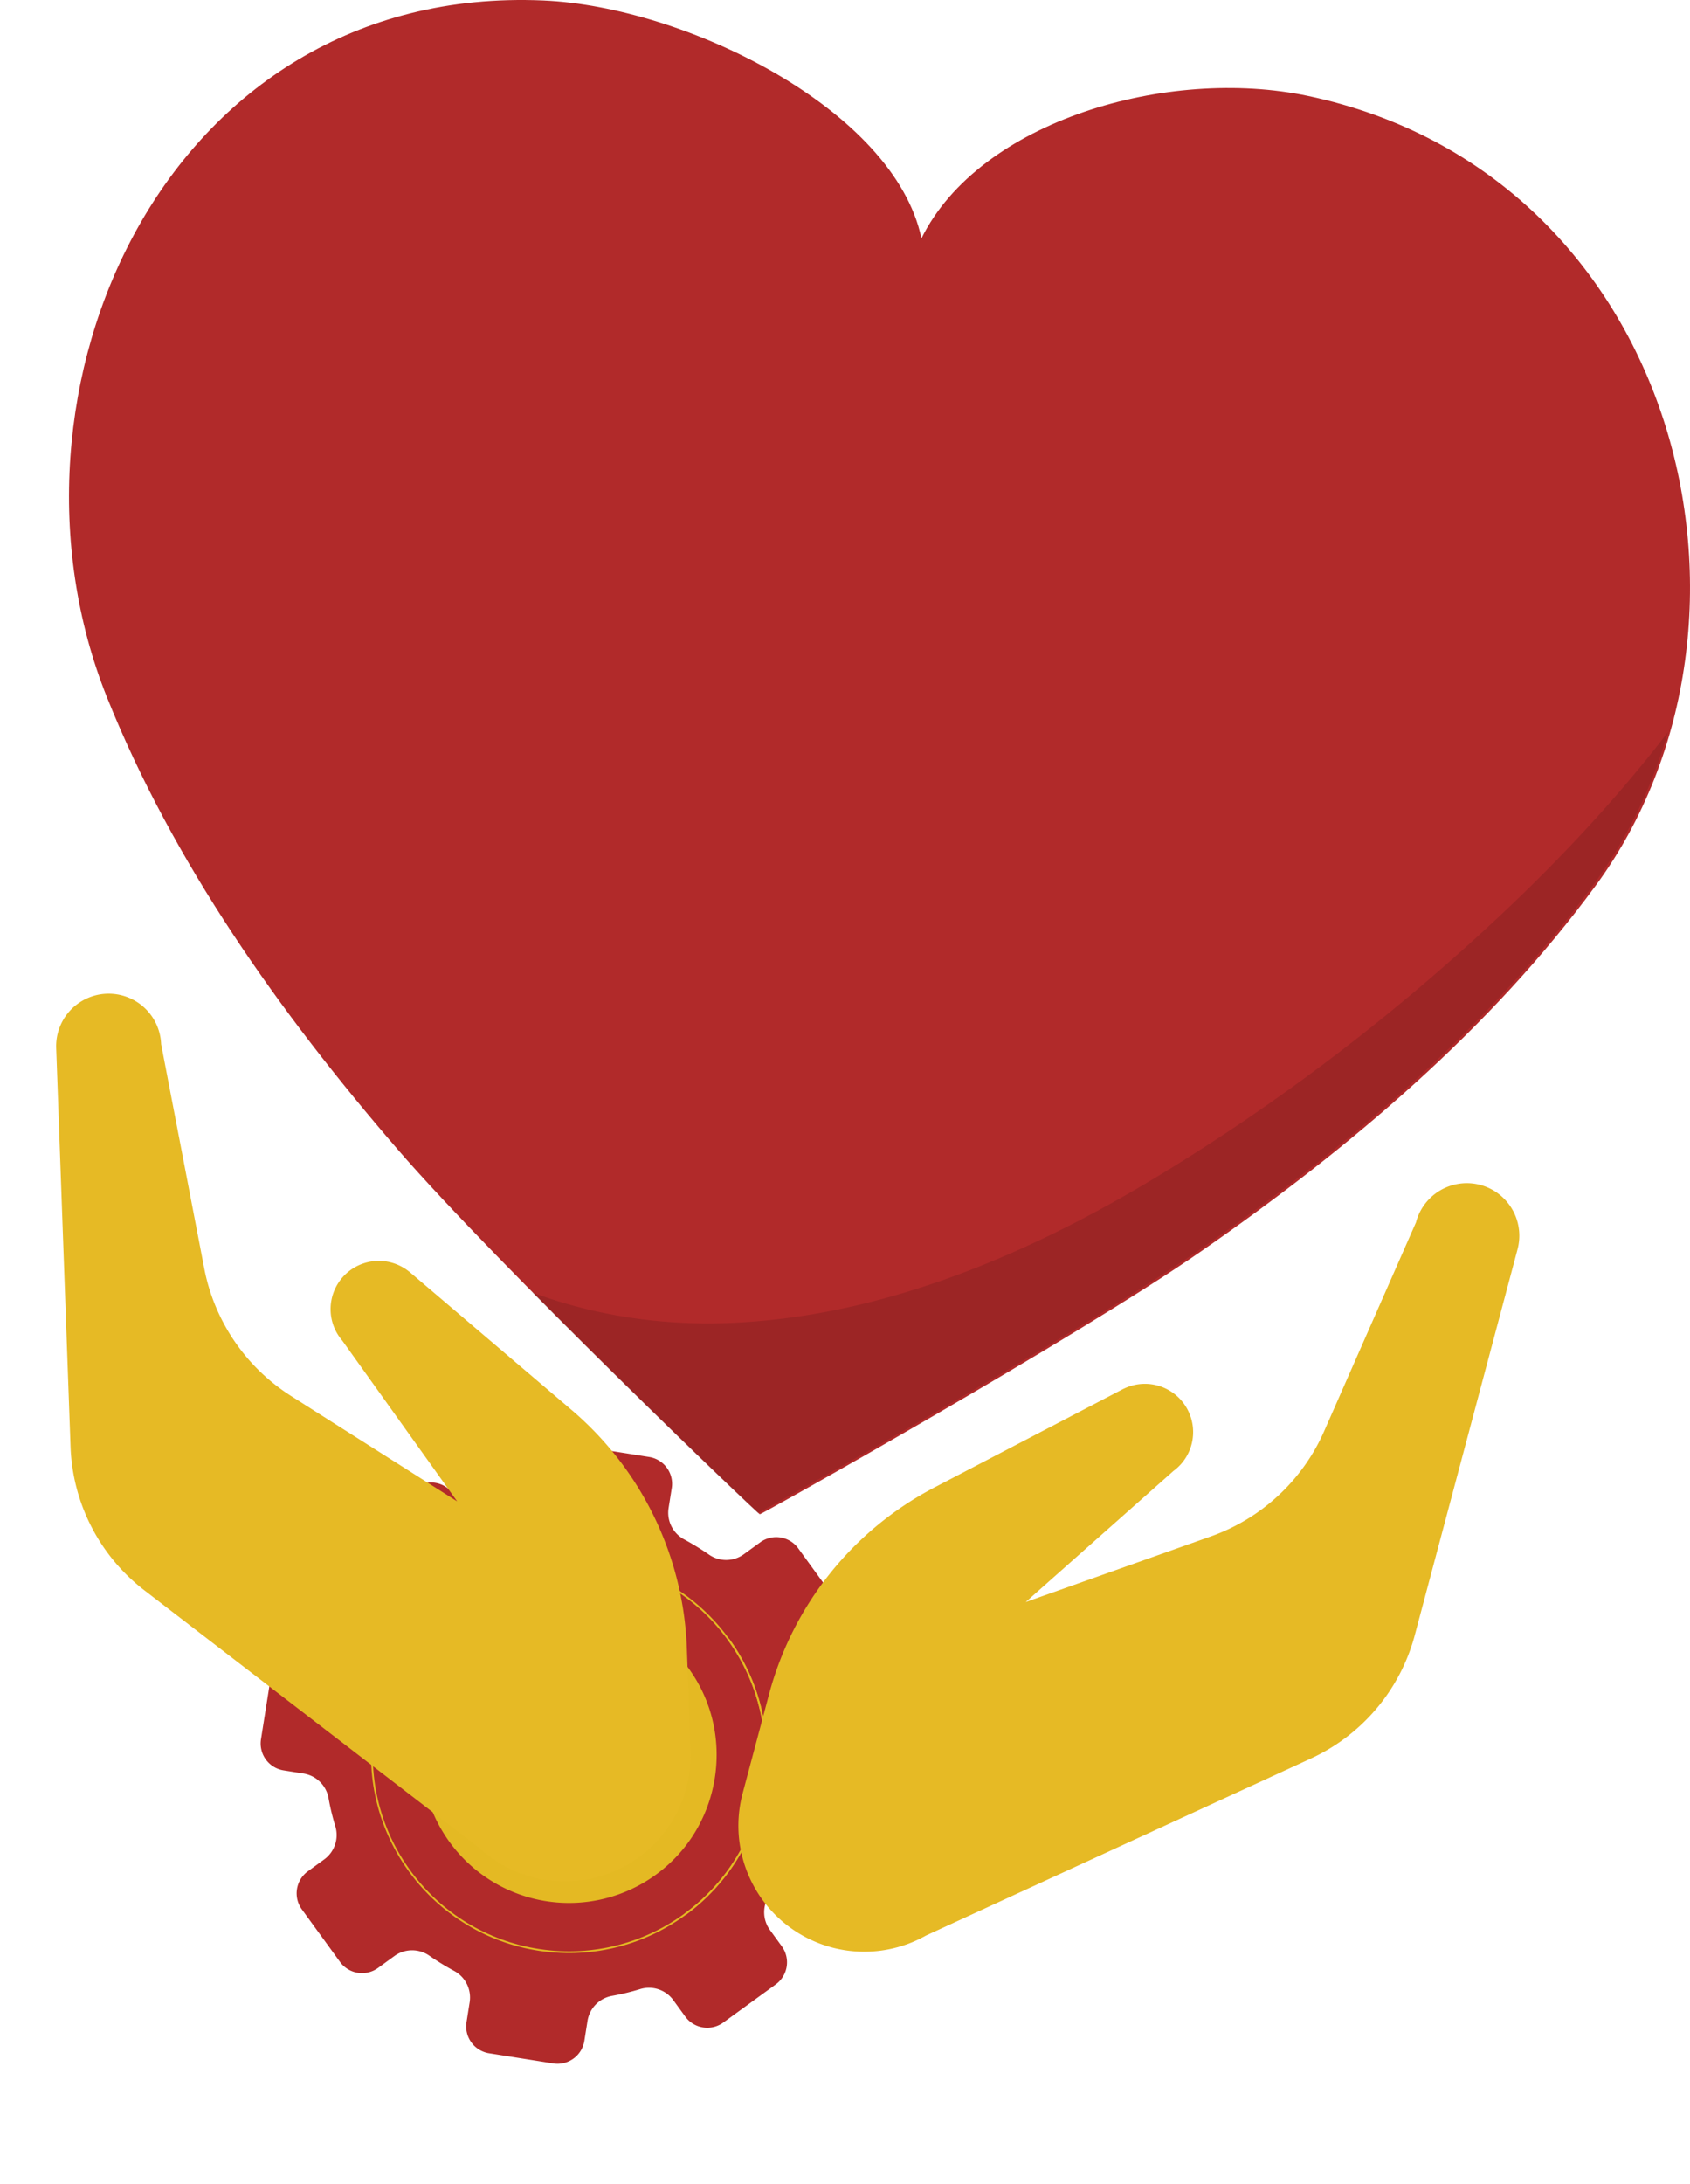 <svg xmlns="http://www.w3.org/2000/svg" viewBox="0 0 952.982 1230.778">
  <defs>
    <style>
      .cls-1 {
        fill: #b12a2a;
      }

      .cls-2 {
        opacity: 0.12;
      }

      .cls-3 {
        fill: #000100;
      }

      .cls-4 {
        fill: #e4b923;
      }

      .cls-5 {
        fill: none;
        stroke: #e4b923;
        stroke-miterlimit: 10;
      }

      .cls-6 {
        fill: #e6ba25;
      }
    </style>
  </defs>
  <g id="Group_91" data-name="Group 91" transform="translate(-3169.444 -562.22)">
    <g id="Group_42" data-name="Group 42" transform="translate(3208.358 562.22)">
      <g id="Group_41" data-name="Group 41">
        <g id="Group_39" data-name="Group 39">
          <path id="Path_131" data-name="Path 131" class="cls-1" d="M1020.462,122.848c-79.131-16.733-185.248,13.934-218.075,80.257-15.212-72.377-132.494-130.577-213.3-134.076-213.268-9.188-315,220.813-245.912,392.888,37.177,92.609,96.807,177,163.708,254.461C562.895,781.24,710.692,922.5,711.239,922.161c.456.487,178.829-99.576,249.259-148.466,84.121-58.382,162.917-125.283,222.03-205.723C1292.386,418.5,1229.288,166.962,1020.462,122.848Z" transform="translate(-321.701 -68.762)"/>
        </g>
        <g id="Group_40" data-name="Group 40" class="cls-2" transform="translate(261.152 412.717)">
          <path id="Path_132" data-name="Path 132" class="cls-3" d="M959.511,301.9c-60.786,57.9-129.36,110.8-202.072,154.46-70.308,42.228-150.809,76.606-235.112,80.8-40.494,2.038-79.162-3.834-114.787-17.068C468.174,581.366,534.5,644.555,534.862,644.342c.456.487,178.829-99.576,249.259-148.466,84.121-58.383,162.917-125.283,222.029-205.723a270.533,270.533,0,0,0,41.8-85.733C1021.271,239.1,991.365,271.534,959.511,301.9Z" transform="translate(-407.54 -204.42)"/>
        </g>
      </g>
    </g>
    <g id="Group_90" data-name="Group 90" transform="matrix(-0.809, 0.588, -0.588, -0.809, 3732.06, 1589.618)">
      <path id="Path_66" data-name="Path 66" class="cls-4" d="M267.106,147.636V119.4a11.877,11.877,0,0,0-11.859-11.859h-8.76a13.057,13.057,0,0,1-12.4-8.827,111.512,111.512,0,0,0-4.851-11.657,13.148,13.148,0,0,1,2.56-15.026l6.2-6.2a11.835,11.835,0,0,0,0-16.778L218.051,29.11a11.754,11.754,0,0,0-16.711,0l-6.2,6.2a13.148,13.148,0,0,1-15.026,2.561,112.674,112.674,0,0,0-11.725-4.852,13.147,13.147,0,0,1-8.827-12.4v-8.76A11.877,11.877,0,0,0,147.7,0H119.47a11.877,11.877,0,0,0-11.859,11.859v8.76a13.057,13.057,0,0,1-8.827,12.4,119.137,119.137,0,0,0-11.725,4.852,13.148,13.148,0,0,1-15.026-2.561l-6.2-6.2a11.835,11.835,0,0,0-16.779,0L29.109,49.055a11.835,11.835,0,0,0,0,16.778l6.2,6.2a13.148,13.148,0,0,1,2.561,15.026,117.924,117.924,0,0,0-4.852,11.657,13.147,13.147,0,0,1-12.4,8.827h-8.76A11.877,11.877,0,0,0,0,119.4v28.233A11.877,11.877,0,0,0,11.859,159.5h8.76a13.057,13.057,0,0,1,12.4,8.827,119.1,119.1,0,0,0,4.852,11.725,13.148,13.148,0,0,1-2.561,15.026l-6.2,6.2a11.835,11.835,0,0,0,0,16.778L49.055,238a11.835,11.835,0,0,0,16.779,0l6.2-6.2a13.148,13.148,0,0,1,15.026-2.561,112.7,112.7,0,0,0,11.725,4.852,13.147,13.147,0,0,1,8.827,12.4v8.76a11.877,11.877,0,0,0,11.859,11.859H147.7a11.877,11.877,0,0,0,11.859-11.859v-8.76a13.057,13.057,0,0,1,8.827-12.4,112.65,112.65,0,0,0,11.725-4.852,13.148,13.148,0,0,1,15.026,2.561l6.2,6.2a11.754,11.754,0,0,0,16.711,0L238,218.051a11.835,11.835,0,0,0,0-16.778l-6.2-6.2a13.148,13.148,0,0,1-2.561-15.026,112.655,112.655,0,0,0,4.851-11.725,13.147,13.147,0,0,1,12.4-8.827h8.76A11.877,11.877,0,0,0,267.106,147.636Zm-128.3,50a64.26,64.26,0,1,1,58.825-58.825C195.208,169.94,169.94,195.141,138.809,197.634Z" transform="translate(39.419 39.486)"/>
      <path id="Path_67" data-name="Path 67" class="cls-1" d="M346.011,191.3V154.711a15.357,15.357,0,0,0-15.363-15.363H319.26a17,17,0,0,1-16.037-11.388,149.416,149.416,0,0,0-6.266-15.161,17.043,17.043,0,0,1,3.3-19.474l8.018-8.019a15.333,15.333,0,0,0,0-21.7L282.4,37.734a15.332,15.332,0,0,0-21.7,0l-8.019,8.019a17.043,17.043,0,0,1-19.474,3.3,135.354,135.354,0,0,0-15.161-6.267,17,17,0,0,1-11.388-16.037V15.363A15.357,15.357,0,0,0,191.3,0H154.711a15.356,15.356,0,0,0-15.363,15.363V26.751A17,17,0,0,1,127.96,42.788,149.336,149.336,0,0,0,112.8,49.055a17.043,17.043,0,0,1-19.474-3.3l-8.019-8.019a15.332,15.332,0,0,0-21.7,0L37.734,63.609a15.332,15.332,0,0,0,0,21.7l8.019,8.019a17.043,17.043,0,0,1,3.3,19.474,135.339,135.339,0,0,0-6.267,15.161,16.906,16.906,0,0,1-16.037,11.388H15.363A15.356,15.356,0,0,0,0,154.711V191.3a15.356,15.356,0,0,0,15.363,15.363H26.751a17,17,0,0,1,16.037,11.388,149.391,149.391,0,0,0,6.267,15.161,17.043,17.043,0,0,1-3.3,19.474L37.734,260.7a15.332,15.332,0,0,0,0,21.7l25.875,25.875a15.332,15.332,0,0,0,21.7,0l8.019-8.019a17.043,17.043,0,0,1,19.474-3.3,149.331,149.331,0,0,0,15.161,6.267,16.906,16.906,0,0,1,11.388,16.037v11.388a15.356,15.356,0,0,0,15.363,15.363H191.3a15.357,15.357,0,0,0,15.363-15.363V319.26a17,17,0,0,1,11.388-16.037,149.384,149.384,0,0,0,15.161-6.267,17.043,17.043,0,0,1,19.474,3.3l8.019,8.019a15.332,15.332,0,0,0,21.7,0L308.277,282.4a15.333,15.333,0,0,0,0-21.7l-8.019-8.019a17.043,17.043,0,0,1-3.3-19.474,135.389,135.389,0,0,0,6.266-15.161,17,17,0,0,1,16.037-11.388h11.388A15.356,15.356,0,0,0,346.011,191.3ZM179.778,256.055A83.249,83.249,0,0,1,90.024,166.3c3.167-40.362,35.915-73.11,76.278-76.277a83.249,83.249,0,0,1,89.754,89.754C252.888,220.14,220.14,252.888,179.778,256.055Z" transform="translate(0 0)"/>
      <ellipse id="Ellipse_10" data-name="Ellipse 10" class="cls-5" cx="111.047" cy="111.047" rx="111.047" ry="111.047" transform="matrix(0.664, -0.748, 0.748, 0.664, 16.283, 182.428)"/>
      <path id="Path_68" data-name="Path 68" class="cls-5" d="M0,111.047A111.061,111.061,0,0,1,111.047,0" transform="translate(61.925 61.992)"/>
    </g>
    <path id="Path_133" data-name="Path 133" class="cls-6" d="M390.574,33.08a29.618,29.618,0,0,0-58.816-7.046v.041l-34.922,123.78a109.9,109.9,0,0,1-54.957,67.578l-98.293,51.2L215.8,183.879a26.808,26.808,0,0,0,3.268-3.839l.041-.041h0a27.192,27.192,0,0,0-37.516-38.108l-.021-.02L83.728,211.776A185.205,185.205,0,0,0,7.512,340.151L.527,397.619a70.984,70.984,0,0,0,113.548,64.943L315.093,333.575a106.812,106.812,0,0,0,48.36-77.013L390.574,33.08Z" transform="translate(3643.025 1179.117) rotate(8)"/>
    <path id="Path_134" data-name="Path 134" class="cls-6" d="M27.964,25.929A29.612,29.612,0,0,1,86.739,33.2v.041l4.227,128.538a109.8,109.8,0,0,0,37.169,78.789l83.16,73.275-49.79-99.6a27.969,27.969,0,0,1-2.246-4.493l-.02-.041h0a27.191,27.191,0,0,1,45.562-28l.02-.02L283.059,273a185.219,185.219,0,0,1,43.214,142.9l-6.984,57.468a70.98,70.98,0,0,1-125.8,35.821L29.271,335.777A106.842,106.842,0,0,1,.781,249.411L27.964,25.929Z" transform="translate(3169.444 1131.457) rotate(-9)"/>
  </g>
</svg>
